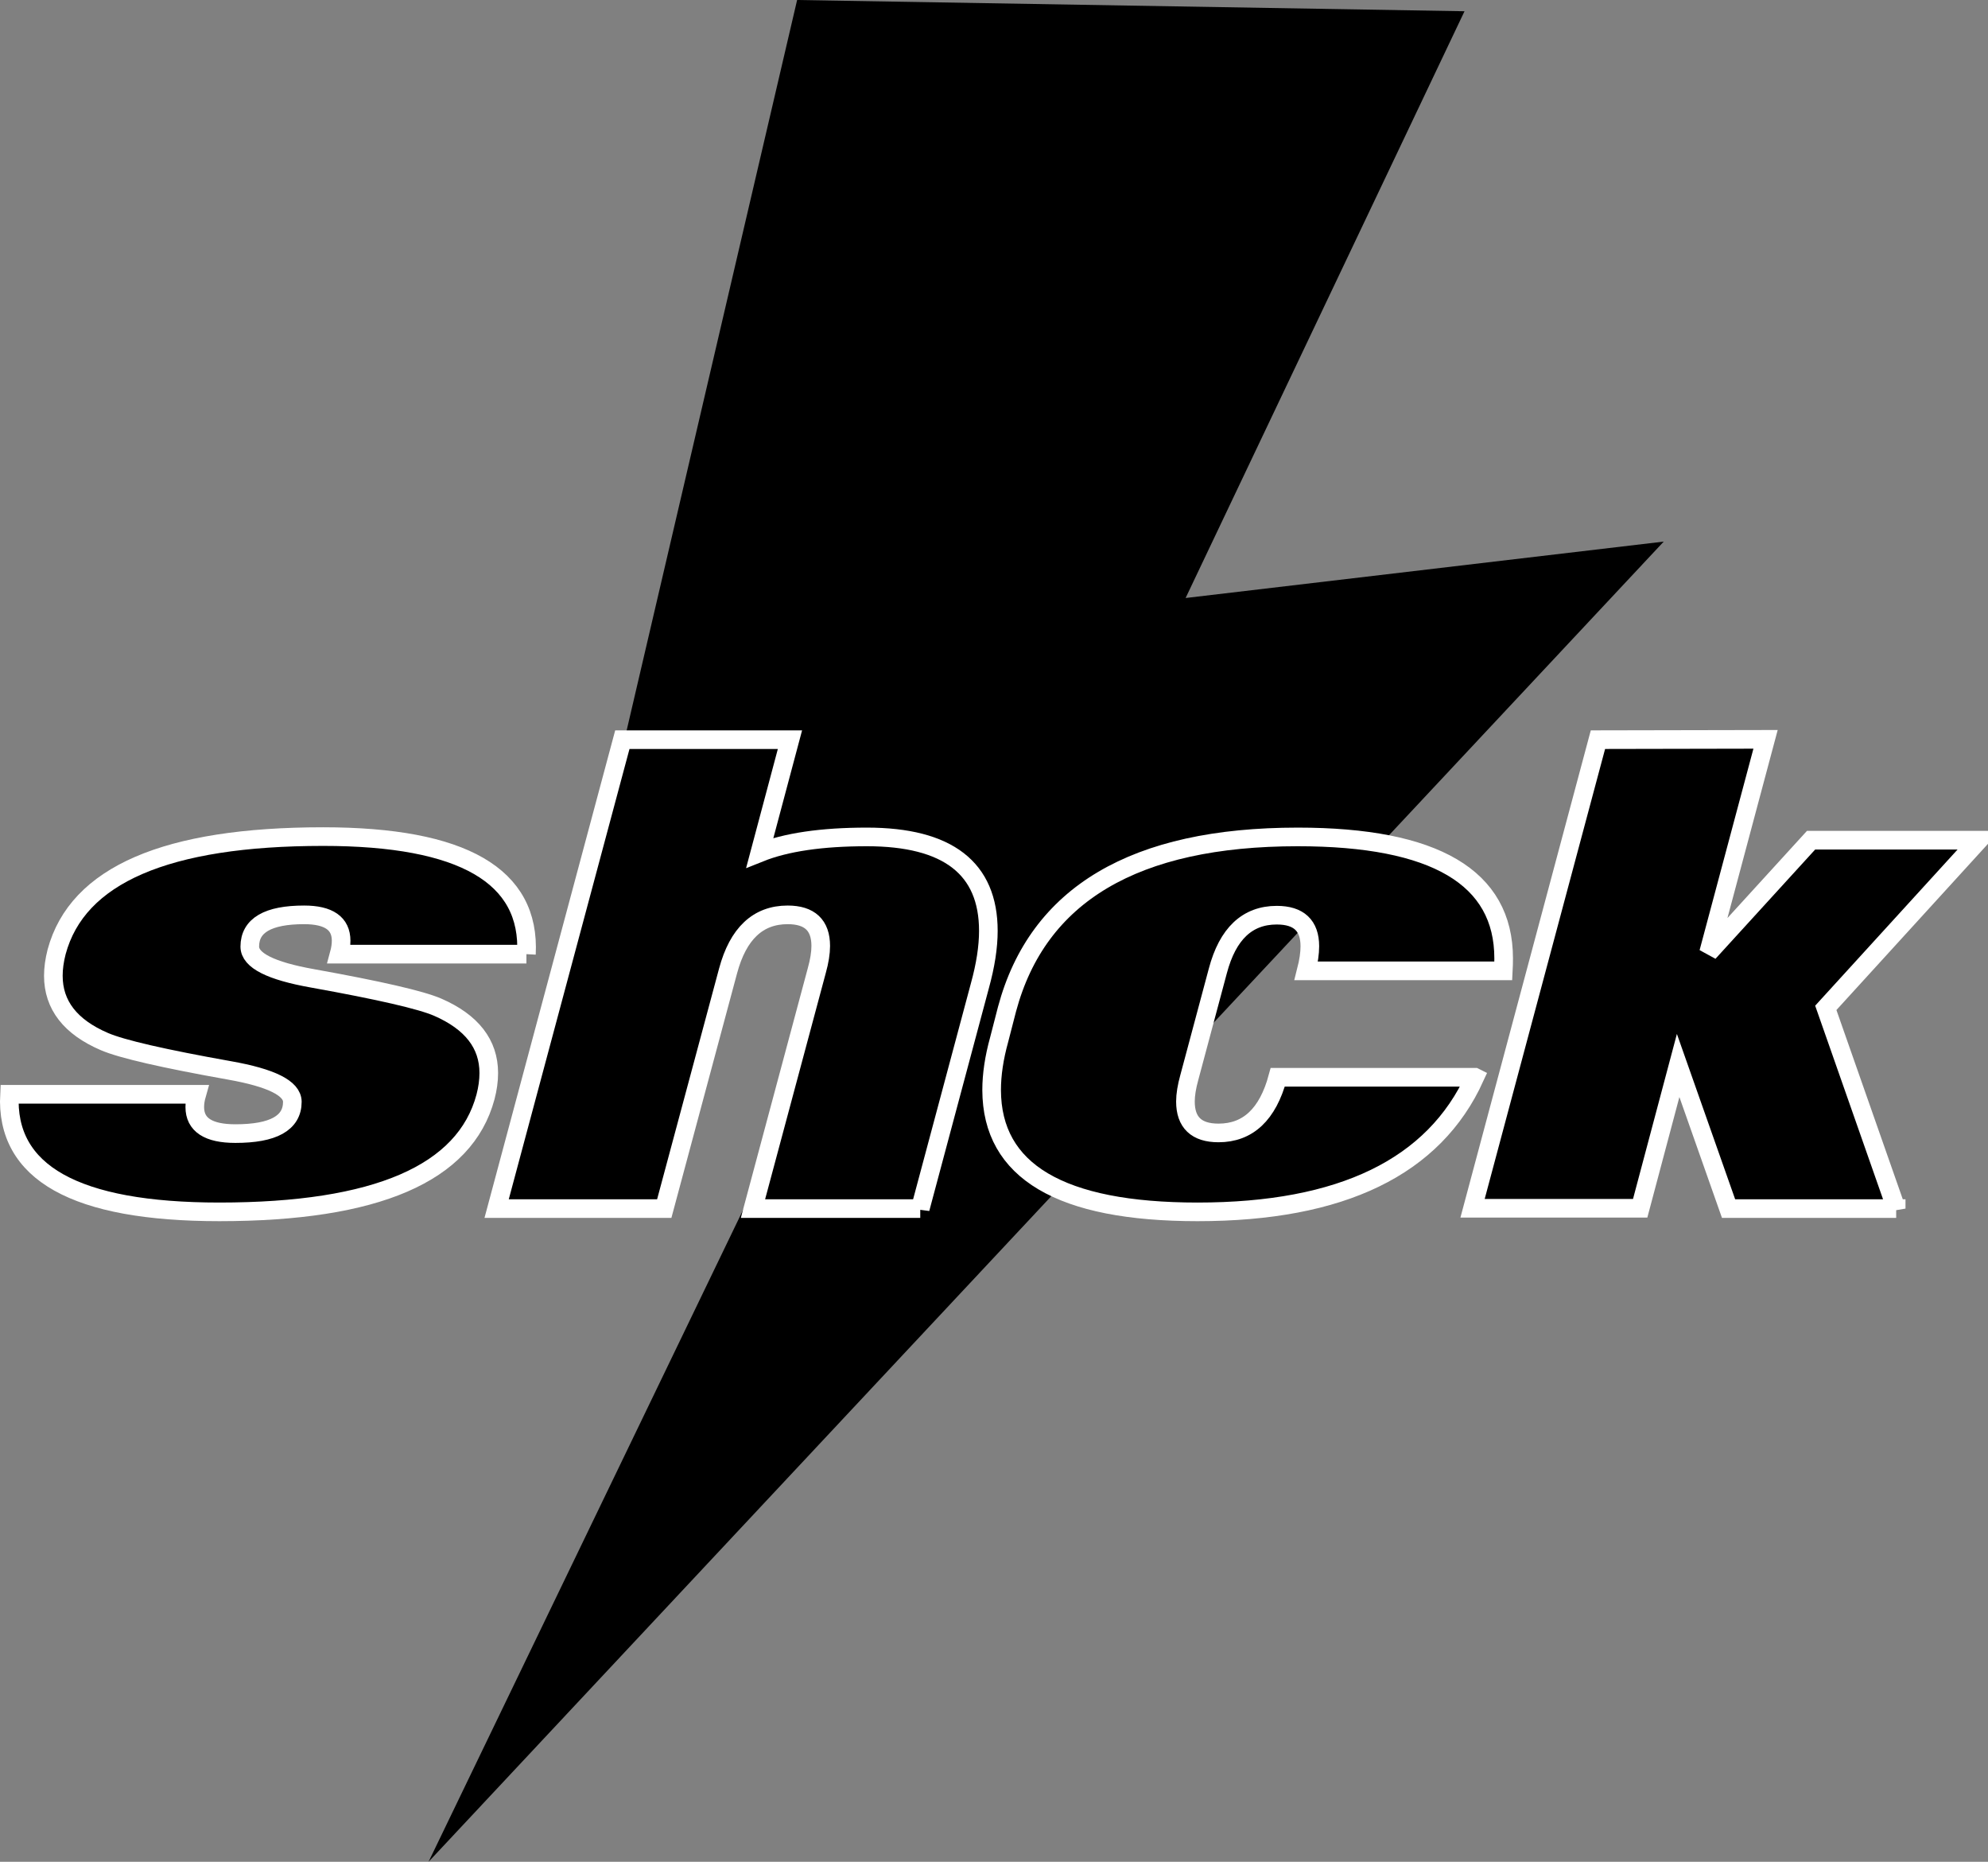 <?xml version="1.0" encoding="UTF-8" standalone="no"?>
<!-- Created with Inkscape (http://www.inkscape.org/) -->

<svg
   xmlns:dc="http://purl.org/dc/elements/1.1/"
   xmlns:cc="http://creativecommons.org/ns#"
   xmlns:rdf="http://www.w3.org/1999/02/22-rdf-syntax-ns#"
   xmlns:svg="http://www.w3.org/2000/svg"
   xmlns="http://www.w3.org/2000/svg"
   xmlns:sodipodi="http://sodipodi.sourceforge.net/DTD/sodipodi-0.dtd"
   xmlns:inkscape="http://www.inkscape.org/namespaces/inkscape"
   width="150.625mm"
   height="141.029mm"
   viewBox="0 0 533.709 499.708"
   id="svg4808"
   version="1.1"
   inkscape:version="0.91 r13725"
   sodipodi:docname="shck.svg">
  <rect x="0" y="0" width="533.709" height="499.708" fill="#808080" stroke="none"/>
  <defs
     id="defs4810" />
  <sodipodi:namedview
     id="base"
     pagecolor="#ffffff"
     bordercolor="#666666"
     borderopacity="1.0"
     inkscape:pageopacity="0.0"
     inkscape:pageshadow="2"
     inkscape:zoom="0.98994949"
     inkscape:cx="-136.41952"
     inkscape:cy="272.27295"
     inkscape:document-units="px"
     inkscape:current-layer="layer1"
     showgrid="false"
     inkscape:window-width="1920"
     inkscape:window-height="986"
     inkscape:window-x="0"
     inkscape:window-y="27"
     inkscape:window-maximized="1"
     fit-margin-top="0"
     fit-margin-left="0"
     fit-margin-right="0"
     fit-margin-bottom="0" />
  <g
     inkscape:label="Layer 1"
     inkscape:groupmode="layer"
     id="layer1"
     transform="translate(-105.193,-264.327)">
    <path
       inkscape:connector-curvature="0"
       id="path5061"
       style="fill:#000000"
       d="M 319.192,264.327 257.686,527.805 345.934,503.577 220.247,764.035 551.848,409.691 423.487,424.833 498.364,267.347 Z" />
    <g
       style="font-style:normal;font-weight:normal;font-size:40px;line-height:125%;font-family:sans-serif;letter-spacing:0px;word-spacing:0px;fill:#000000;fill-opacity:1;stroke:#ffffff;stroke-width:5;stroke-linecap:butt;stroke-linejoin:miter;stroke-miterlimit:4;stroke-dasharray:none;stroke-opacity:1"
       id="text5362">
      <path
         d="m 246.519,520.424 -50.273,0 q 0.527,-1.934 0.527,-3.604 0,-6.943 -9.932,-6.943 -14.59,0 -14.59,8.525 0,5.537 16.875,8.525 26.895,4.834 33.574,7.734 13.711,5.977 13.711,17.666 0,3.076 -0.879,6.416 -8.262,30.85 -71.455,30.85 -58.008,0 -56.338,-31.553 l 50.273,0 q -0.527,1.846 -0.527,3.428 0,7.119 10.898,7.119 15.293,0 15.293,-8.525 0,-5.449 -16.875,-8.438 -26.631,-4.746 -33.574,-7.734 -13.711,-5.889 -13.711,-17.666 0,-2.988 0.879,-6.416 8.35,-30.938 71.543,-30.938 56.25,0 54.58,31.553 z"
         style="font-style:normal;font-variant:normal;font-weight:normal;font-stretch:normal;font-size:180px;font-family:'Infinite Justice';-inkscape-font-specification:'Infinite Justice';fill:#000000;stroke:#ffffff;stroke-width:5;stroke-miterlimit:4;stroke-dasharray:none;stroke-opacity:1"
         id="path4137" />
      <path
         d="m 352.251,588.715 -44.912,0 17.139,-63.896 q 1.055,-3.779 1.055,-6.592 0,-8.35 -8.877,-8.35 -11.953,0 -15.996,15.029 l -17.139,63.809 -45,0 33.75,-125.859 45,0 -8.086,30.322 q 10.547,-4.219 28.74,-4.219 32.607,0 32.607,25.225 0,6.504 -2.285,14.766 l -15.996,59.766 z"
         style="font-style:normal;font-variant:normal;font-weight:normal;font-stretch:normal;font-size:180px;font-family:'Infinite Justice';-inkscape-font-specification:'Infinite Justice';fill:#000000;stroke:#ffffff;stroke-width:5;stroke-miterlimit:4;stroke-dasharray:none;stroke-opacity:1"
         id="path4139" />
      <path
         d="m 501.138,553.471 q -16.436,36.123 -74.443,36.123 -55.195,0 -55.283,-32.695 0,-6.24 2.021,-13.535 l 2.109,-8.174 q 12.393,-46.23 78.047,-46.23 55.283,0 55.283,32.607 0,1.67 -0.088,3.34 l -52.91,0 q 0.967,-3.779 0.967,-6.592 0,-8.35 -8.877,-8.35 -11.865,0 -15.82,14.941 l -7.646,28.564 q -1.055,3.779 -1.055,6.504 0,8.438 8.877,8.438 11.865,0 15.908,-14.941 l 52.91,0 z"
         style="font-style:normal;font-variant:normal;font-weight:normal;font-stretch:normal;font-size:180px;font-family:'Infinite Justice';-inkscape-font-specification:'Infinite Justice';fill:#000000;stroke:#ffffff;stroke-width:5;stroke-miterlimit:4;stroke-dasharray:none;stroke-opacity:1"
         id="path4141" />
      <path
         d="m 614.253,588.715 -45,0 -13.535,-38.408 -10.195,38.32 -45,0 33.662,-125.771 45,-0.088 -15.293,57.217 27.51,-30.146 45,0 -41.045,45 18.896,53.877 z"
         style="font-style:normal;font-variant:normal;font-weight:normal;font-stretch:normal;font-size:180px;font-family:'Infinite Justice';-inkscape-font-specification:'Infinite Justice';fill:#000000;stroke:#ffffff;stroke-width:5;stroke-miterlimit:4;stroke-dasharray:none;stroke-opacity:1"
         id="path4143" />
    </g>
  </g>
</svg>
